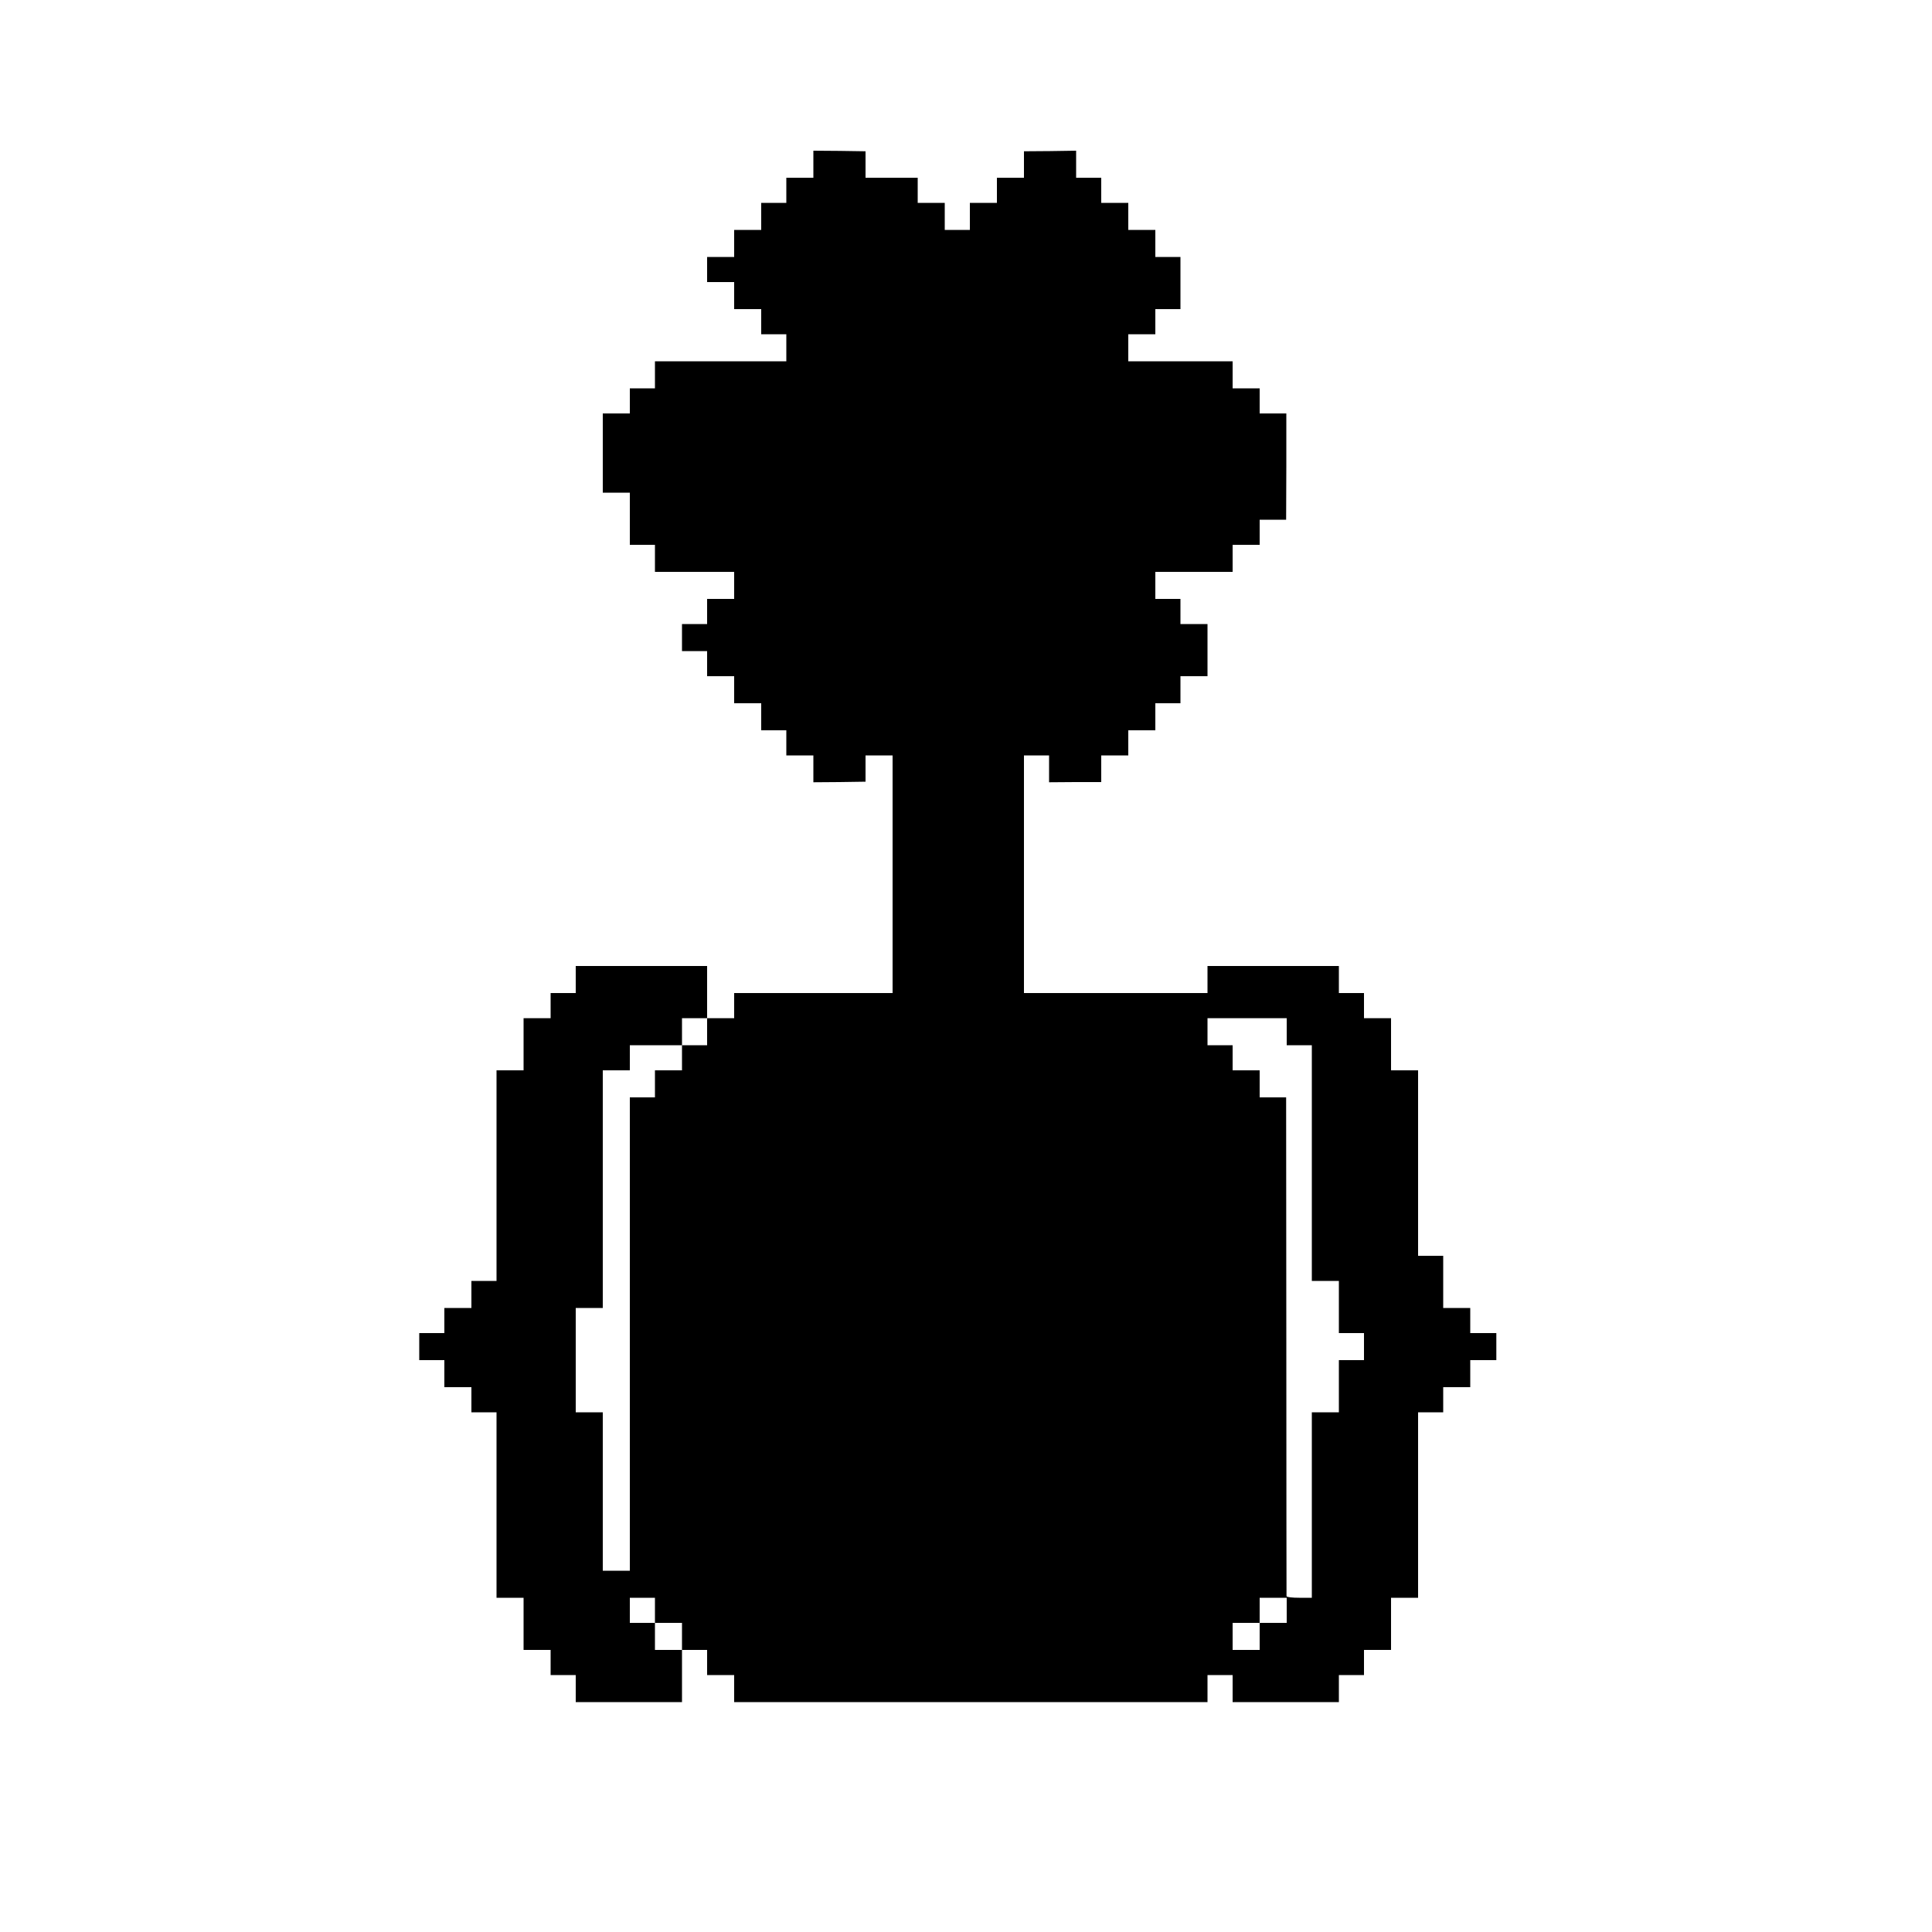 <?xml version="1.0" standalone="no"?>
<!DOCTYPE svg PUBLIC "-//W3C//DTD SVG 20010904//EN"
 "http://www.w3.org/TR/2001/REC-SVG-20010904/DTD/svg10.dtd">
<svg version="1.0" xmlns="http://www.w3.org/2000/svg"
 width="1000pt" height="1000pt" viewBox="0 0 1000 1000"
 preserveAspectRatio="xMidYMid meet">
<g transform="translate(0,1000) scale(0.1,-0.1)"
fill="#000000" stroke="none">
<path d="M4210 9150 l0 -70 -70 0 -70 0 0 -65 0 -65 -65 0 -65 0 0 -70 0 -70
-70 0 -70 0 0 -70 0 -70 -70 0 -70 0 0 -65 0 -65 70 0 70 0 0 -70 0 -70 70 0
70 0 0 -65 0 -65 65 0 65 0 0 -70 0 -70 -340 0 -340 0 0 -70 0 -70 -65 0 -65
0 0 -65 0 -65 -70 0 -70 0 0 -205 0 -205 70 0 70 0 0 -135 0 -135 65 0 65 0 0
-70 0 -70 205 0 205 0 0 -70 0 -70 -70 0 -70 0 0 -65 0 -65 -65 0 -65 0 0 -70
0 -70 65 0 65 0 0 -65 0 -65 70 0 70 0 0 -70 0 -70 70 0 70 0 0 -70 0 -70 65
0 65 0 0 -65 0 -65 70 0 70 0 0 -70 0 -69 135 1 135 2 0 68 0 68 70 0 70 0 0
-615 0 -615 -410 0 -410 0 0 -65 0 -65 -70 0 -70 0 0 135 0 135 -340 0 -340 0
0 -70 0 -70 -65 0 -65 0 0 -65 0 -65 -70 0 -70 0 0 -135 0 -135 -70 0 -70 0 0
-545 0 -545 -65 0 -65 0 0 -70 0 -70 -70 0 -70 0 0 -65 0 -65 -65 0 -65 0 0
-70 0 -70 65 0 65 0 0 -70 0 -70 70 0 70 0 0 -65 0 -65 65 0 65 0 0 -480 0
-480 70 0 70 0 0 -135 0 -135 70 0 70 0 0 -65 0 -65 65 0 65 0 0 -70 0 -70
275 0 275 0 0 135 0 135 65 0 65 0 0 -65 0 -65 70 0 70 0 0 -70 0 -70 1225 0
1225 0 0 70 0 70 65 0 65 0 0 -70 0 -70 275 0 275 0 0 70 0 70 65 0 65 0 0 65
0 65 70 0 70 0 0 135 0 135 70 0 70 0 0 480 0 480 65 0 65 0 0 65 0 65 70 0
70 0 0 70 0 70 68 0 67 0 0 70 0 70 -67 0 -68 0 0 65 0 65 -70 0 -70 0 0 135
0 135 -65 0 -65 0 0 480 0 480 -70 0 -70 0 0 135 0 135 -70 0 -70 0 0 65 0 65
-65 0 -65 0 0 70 0 70 -340 0 -340 0 0 -70 0 -70 -475 0 -475 0 0 615 0 615
65 0 65 0 0 -69 0 -70 135 1 135 0 0 69 0 69 70 0 70 0 0 65 0 65 70 0 70 0 0
70 0 70 65 0 65 0 0 70 0 70 70 0 70 0 0 135 0 135 -70 0 -70 0 0 65 0 65 -65
0 -65 0 0 70 0 70 200 0 200 0 0 70 0 70 70 0 70 0 0 65 0 65 69 0 68 0 1 275
0 275 -69 0 -69 0 0 65 0 65 -70 0 -70 0 0 70 0 70 -270 0 -270 0 0 70 0 70
70 0 70 0 0 65 0 65 65 0 65 0 0 135 0 135 -65 0 -65 0 0 70 0 70 -70 0 -70 0
0 70 0 70 -70 0 -70 0 0 65 0 65 -65 0 -65 0 0 70 0 70 -135 -2 -135 -1 0 -69
0 -68 -70 0 -70 0 0 -65 0 -65 -70 0 -70 0 0 -70 0 -70 -65 0 -65 0 0 70 0 70
-70 0 -70 0 0 65 0 65 -135 0 -135 0 0 69 0 68 -135 2 -135 1 0 -70z m-550
-4490 l0 -70 -65 0 -65 0 0 -65 0 -65 -70 0 -70 0 0 -70 0 -70 -65 0 -65 0 0
-1225 0 -1225 -70 0 -70 0 0 410 0 410 -70 0 -70 0 0 270 0 270 70 0 70 0 0
615 0 615 70 0 70 0 0 65 0 65 135 0 135 0 0 70 0 70 65 0 65 0 0 -70z m3000
0 l0 -70 65 0 65 0 0 -610 0 -610 70 0 70 0 0 -135 0 -135 65 0 65 0 0 -70 0
-70 -65 0 -65 0 0 -135 0 -135 -70 0 -70 0 0 -480 0 -480 -65 0 c-36 0 -65 3
-66 8 0 4 -1 586 -1 1295 l-1 1287 -68 0 -69 0 0 70 0 70 -70 0 -70 0 0 65 0
65 -65 0 -65 0 0 70 0 70 205 0 205 0 0 -70z m-3270 -2995 l0 -65 70 0 70 0 0
-70 0 -70 -70 0 -70 0 0 70 0 70 -65 0 -65 0 0 65 0 65 65 0 65 0 0 -65z
m3270 0 l0 -65 -70 0 -70 0 0 -70 0 -70 -70 0 -70 0 0 70 0 70 70 0 70 0 0 65
0 65 70 0 70 0 0 -65z"/>
</g>
</svg>

